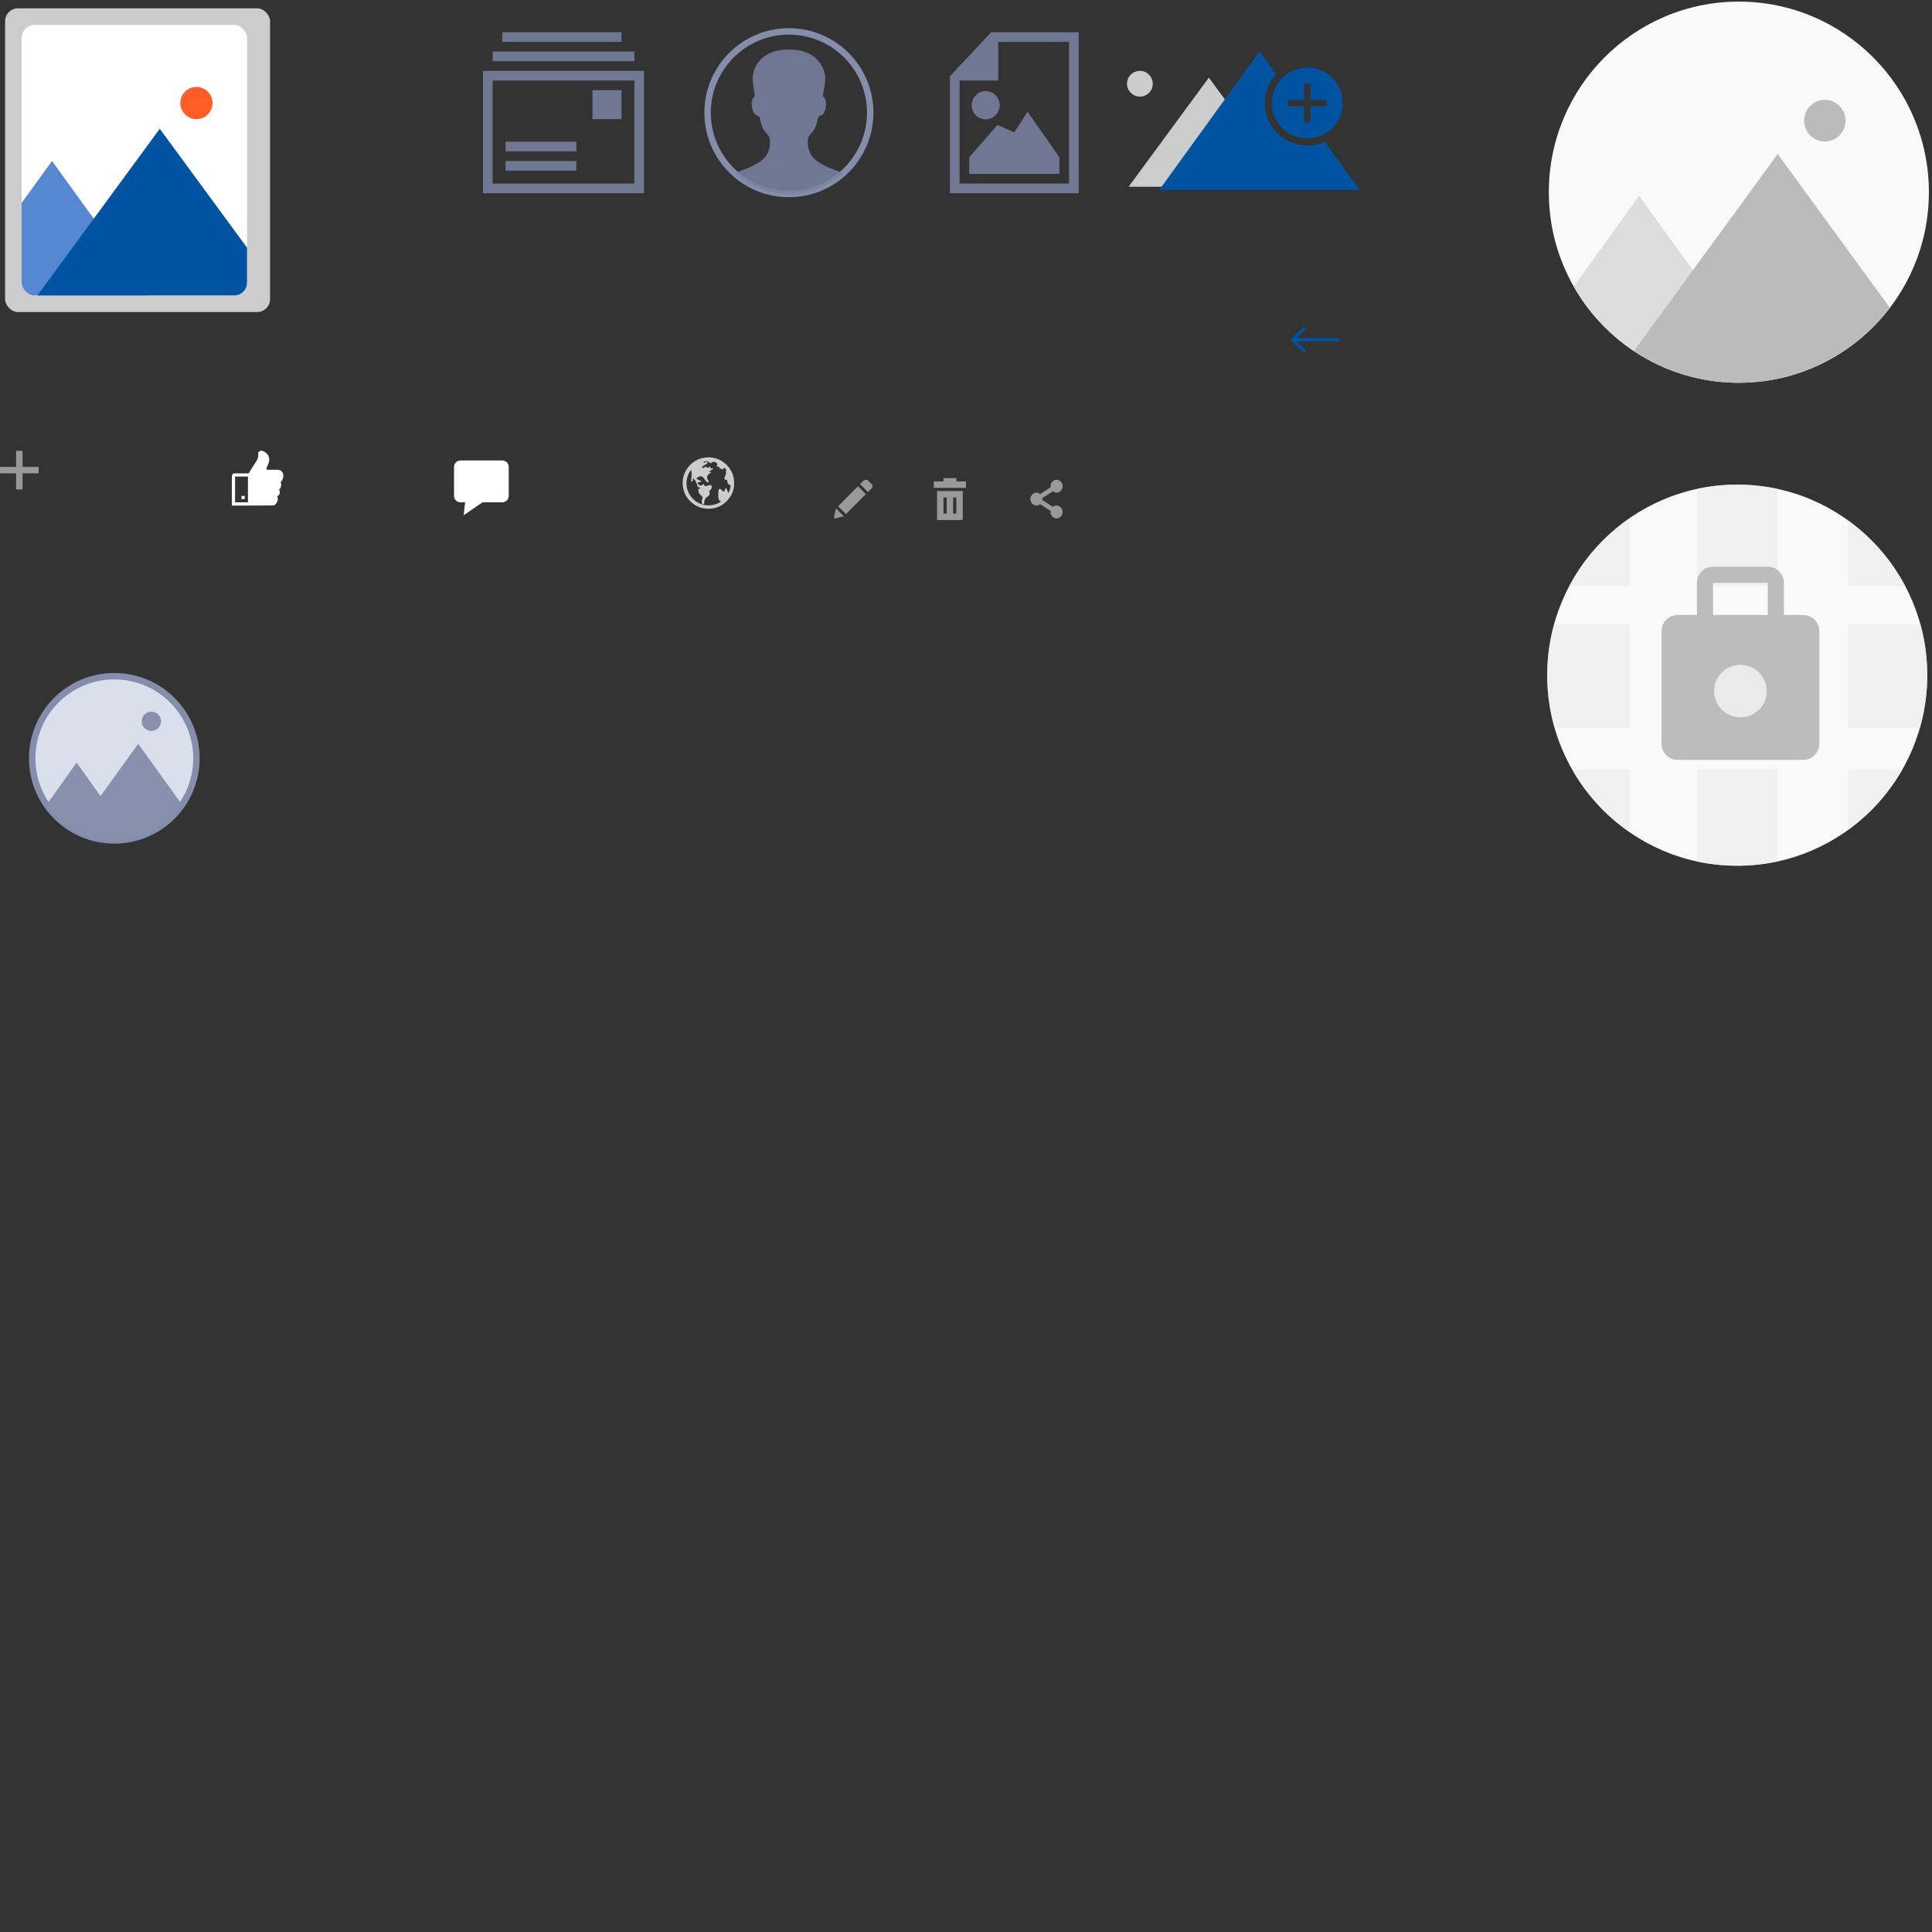 <?xml version="1.0" standalone="no"?>
<!-- Generator: Adobe Fireworks 10, Export SVG Extension by Aaron Beall (http://fireworks.abeall.com) . Version: 0.6.1  -->
<!DOCTYPE svg PUBLIC "-//W3C//DTD SVG 1.1//EN" "http://www.w3.org/Graphics/SVG/1.1/DTD/svg11.dtd">
<svg id="m-icons.fw-Page%201" viewBox="0 0 600 600" style="background-color:#ffffff00" version="1.1"
	xmlns="http://www.w3.org/2000/svg" xmlns:xlink="http://www.w3.org/1999/xlink" xml:space="preserve"
	x="0px" y="0px" width="600px" height="600px"
>
	<rect x="0" y="0" width="600" height="600" fill="#333333" stroke="none"/>
	<defs>
		<clipPath id="mask1">
			<path id="Ellipse2" d="M 219.75 35 C 219.75 21.055 231.055 9.75 245 9.75 C 258.945 9.75 270.25 21.055 270.25 35 C 270.25 48.945 258.945 60.25 245 60.25 C 231.055 60.25 219.75 48.945 219.75 35 Z" stroke="#848eab" stroke-width="2" fill="none"/>
		</clipPath>
			<clipPath id="mask2">
				<rect x="6.726" y="7.748" width="70" height="84" fill="#ffffff" rx="4" ry="4"/>
			</clipPath>
			<clipPath id="mask3">
				<path id="Ellipse6" d="M 599.033 59.685 C 599.033 26.998 572.611 0.5 540.016 0.5 C 507.422 0.5 481 26.998 481 59.685 C 481 92.372 507.422 118.87 540.016 118.87 C 572.611 118.87 599.033 92.372 599.033 59.685 Z" fill="#f9f9f9"/>
			</clipPath>
		<clipPath id="mask4">
			<path id="Ellipse9" d="M 598.533 209.685 C 598.533 176.998 572.111 150.5 539.516 150.5 C 506.922 150.5 480.5 176.998 480.5 209.685 C 480.5 242.372 506.922 268.87 539.516 268.87 C 572.111 268.87 598.533 242.372 598.533 209.685 Z" fill="#f9f9f9"/>
		</clipPath>
		<clipPath id="mask5">
			<path id="Ellipse11" d="M 61 235.5 C 61 221.417 49.584 210 35.5 210 C 21.417 210 10 221.417 10 235.5 C 10 249.583 21.417 261 35.5 261 C 49.584 261 61 249.583 61 235.5 Z" stroke="#848eab" stroke-width="2" fill="#dae0eb"/>
		</clipPath>
	</defs>
	<g id="Layer%201">
		<rect visibility="hidden" x="0" y="200" width="70" height="70" fill="#0053a0"/>
		<path opacity="0.851" d="M 307.817 10 L 295 23.673 L 295 60 L 335 60 L 335 10 L 307.817 10 ZM 332 57 L 298 57 L 298 25 L 310 25 L 310 13 L 332 13 L 332 57 ZM 301 48.826 L 301 54 L 329 54 L 329 48.826 L 319.129 34.681 L 314.996 41.099 L 309.764 38.807 L 301 48.826 ZM 310.454 32.67 C 310.454 30.247 308.507 28.281 306.102 28.281 C 303.703 28.281 301.759 30.247 301.759 32.67 C 301.759 35.101 303.703 37.066 306.102 37.066 C 308.507 37.066 310.454 35.101 310.454 32.67 Z" fill="#7983a2"/>
			<path id="Ellipse" d="M 219.75 35 C 219.75 21.055 231.055 9.75 245 9.75 C 258.945 9.75 270.25 21.055 270.25 35 C 270.25 48.945 258.945 60.25 245 60.25 C 231.055 60.25 219.75 48.945 219.75 35 Z" stroke="#848eab" stroke-width="2" fill="none"/>
		<path opacity="0.851" clip-path="url(#mask1)" d="M 260.085 53.09 C 253.095 50.569 250.861 48.443 250.861 43.891 C 250.861 41.158 252.996 42.05 253.933 37.045 C 254.321 34.969 256.207 37.011 256.567 32.272 C 256.567 30.383 255.539 29.913 255.539 29.913 C 255.539 29.913 256.061 27.118 256.266 24.967 C 256.52 22.286 254.701 15.361 245 15.361 C 235.299 15.361 233.479 22.286 233.734 24.967 C 233.939 27.118 234.461 29.913 234.461 29.913 C 234.461 29.913 233.433 30.383 233.433 32.272 C 233.793 37.011 235.678 34.969 236.067 37.045 C 237.005 42.05 239.138 41.158 239.138 43.891 C 239.138 48.443 236.905 50.569 229.915 53.09 C 222.903 55.619 218.347 58.196 218.347 59.954 C 218.347 61.711 271.653 61.711 271.653 59.954 C 271.653 58.196 267.097 55.619 260.085 53.09 Z" fill="#7983a2"/>
		<path opacity="0.851" d="M 150 22 L 150 60 L 200 60 L 200 22 L 150 22 ZM 197 57 L 153 57 L 153 25 L 197 25 L 197 57 ZM 193 37 L 184 37 L 184 28 L 193 28 L 193 37 ZM 179 47 L 157 47 L 157 44 L 179 44 L 179 47 ZM 179 53 L 157 53 L 157 50 L 179 50 L 179 53 ZM 197 19 L 153 19 L 153 16 L 197 16 L 197 19 ZM 193 13 L 156 13 L 156 10 L 193 10 L 193 13 ZM 193.75 13.125 L 193.75 13.125 Z" fill="#7983a2"/>
		<g>
			<rect x="1.586" y="2.589" width="82.282" height="94.318" fill="#cccccc" rx="4" ry="4"/>
				<rect x="6.726" y="7.748" width="70" height="84" fill="#ffffff" rx="4" ry="4"/>
			<g clip-path="url(#mask2)">
				<path d="M 16.154 50.006 L 47.308 93 L -15 93 L 16.154 50.006 Z" fill="#5687d1"/>
				<path d="M 49.615 40 L 90 95 L 9.231 95 L 49.615 40 Z" fill="#0053a0"/>
			</g>
			<path id="Ellipse3" d="M 56 32 C 56 29.238 58.239 27 61 27 C 63.761 27 66 29.238 66 32 C 66 34.761 63.761 37 61 37 C 58.239 37 56 34.761 56 32 Z" fill="#ff5c26"/>
		</g>
		<g>
			<path d="M 375.423 24.105 L 400.346 58 L 350.5 58 L 375.423 24.105 Z" fill="#cccccc"/>
			<path id="Ellipse4" d="M 350 26 C 350 23.791 351.791 22 354 22 C 356.209 22 358 23.791 358 26 C 358 28.209 356.209 30 354 30 C 351.791 30 350 28.209 350 26 Z" fill="#cccccc"/>
			<path d="M 391.154 16.006 L 360 59 L 422.308 59 L 411.455 44.025 C 409.792 44.781 407.945 45.2 406 45.2 C 398.71 45.2 392.8 39.29 392.8 32 C 392.8 28.558 394.117 25.425 396.275 23.075 L 391.154 16.006 Z" fill="#0053a0"/>
			<path d="M 405 26 L 407 26 L 407 31 L 412 31 L 412 33 L 407 33 L 407 38 L 405 38 L 405 33 L 400 33 L 400 31 L 405 31 L 405 26 ZM 395 32 C 395 38.075 399.925 43 406 43 C 412.075 43 417 38.075 417 32 C 417 25.925 412.075 21 406 21 C 399.925 21 395 25.925 395 32 Z" fill="#0053a0"/>
		</g>
		<path d="M 5 140 L 5 145 L 0 145 L 0 147 L 5 147 L 5 152 L 7 152 L 7 147 L 12 147 L 12 145 L 7 145 L 7 140 L 5 140 Z" fill="#999999"/>
		<path d="M 73 148 L 77 148 L 77 156 L 73 156 L 73 148 ZM 72 157 L 79 157 L 79.052 156.992 C 79.052 156.992 84.44 156.993 85.094 156.953 C 85.635 156.776 86.21 155.716 86.284 155.184 C 86.32 154.922 86.19 154.444 86.094 154.219 C 86.454 153.945 86.852 153.554 86.913 153.113 C 86.956 152.806 86.815 152.287 86.69 152.006 C 87.26 151.727 87.592 150.111 87.079 149.784 C 87.542 149.432 87.895 148.676 87.973 148.11 C 88.053 147.528 87.962 147.007 87.592 146.54 C 87.227 146.08 86.917 145.967 86.322 145.885 L 82.963 145.885 C 82.751 145.815 82.737 145.501 82.752 145.446 C 82.826 145.177 82.958 144.892 83.097 144.591 C 83.31 144.132 83.53 143.657 83.583 143.151 C 83.754 141.547 82.886 140.773 82.112 140.276 C 81.826 140.093 81.504 140 81.156 140 C 80.609 140 80.518 140.236 80.472 140.263 C 80.291 140.367 80.188 140.561 80.204 140.763 C 80.227 141.051 80.228 141.943 79.956 142.606 C 79.797 142.995 79.284 143.768 78.784 144.516 C 78.053 145.61 77.6 146.316 77.445 146.78 L 77.382 146.94 C 77.27 146.928 77 147 77 147 L 72.63 147 C 72.163 147.143 72 147.504 72 148.251 L 72 157 ZM 75 154 L 75 155 L 76 155 L 76 154 L 75 154 Z" fill="#ffffff"/>
		<path d="M 141 145 L 141 154 C 141 155.105 141.895 156 143 156 L 144.445 156 L 144 160 L 149.855 156 L 156 156 C 157.105 156 158 155.105 158 154 L 158 145 C 158 143.895 157.105 143 156 143 L 143 143 C 141.895 143 141 143.895 141 145 Z" fill="#ffffff"/>
		<path d="M 227.942 149.013 C 227.794 147.67 227.298 146.443 226.497 145.35 C 225.206 143.59 223.481 142.514 221.325 142.139 C 220.895 142.065 220.456 142.045 220.021 142 C 219.992 142 219.963 142 219.934 142 C 219.528 142.044 219.12 142.074 218.716 142.136 C 214.572 142.77 211.576 146.685 212.049 150.851 C 212.275 152.839 213.11 154.534 214.592 155.886 C 216.354 157.494 218.447 158.183 220.82 157.958 C 222.64 157.785 224.229 157.053 225.539 155.774 C 227.441 153.916 228.232 151.644 227.942 149.013 ZM 226.253 153.107 C 226.05 152.754 225.795 152.263 225.68 151.843 C 225.514 151.234 225.116 151.823 225.082 152.22 C 225.049 152.618 224.783 152.916 224.252 152.32 C 223.72 151.723 223.621 151.856 223.455 151.856 C 223.289 151.856 222.99 152.254 223.056 154.109 C 223.103 155.435 223.627 155.645 223.97 155.741 C 223.334 156.177 222.604 156.52 221.784 156.728 C 218.65 157.522 215.452 156.081 213.958 153.218 C 212.565 150.551 213.244 147.533 214.659 145.872 C 214.697 146.17 214.734 146.439 214.765 146.708 C 214.85 147.444 214.786 148.17 214.636 148.893 C 214.603 149.047 214.615 149.222 214.656 149.374 C 214.679 149.457 214.804 149.554 214.89 149.562 C 214.958 149.569 215.077 149.462 215.105 149.381 C 215.155 149.236 215.156 149.075 215.172 148.919 C 215.183 148.81 215.183 148.698 215.191 148.527 C 215.303 148.618 215.385 148.673 215.453 148.741 C 215.627 148.916 215.802 149.089 215.961 149.277 C 216.031 149.36 216.103 149.476 216.101 149.576 C 216.096 149.791 216.191 149.936 216.306 150.105 C 216.434 150.292 216.492 150.528 216.574 150.744 C 216.608 150.835 216.615 150.938 216.656 151.025 C 216.744 151.212 216.877 151.34 217.105 151.354 C 217.344 151.369 217.434 151.462 217.469 151.707 C 217.407 151.714 217.346 151.722 217.285 151.728 C 216.993 151.755 216.848 151.889 216.859 152.184 C 216.882 152.768 217.093 153.279 217.528 153.685 C 217.648 153.796 217.775 153.9 217.892 154.015 C 218.157 154.277 218.25 154.585 218.122 154.947 C 218.061 155.119 217.977 155.288 217.95 155.467 C 217.923 155.648 217.922 155.845 217.964 156.022 C 218.008 156.207 217.989 156.61 218.18 156.577 C 218.518 156.518 218.712 156.584 218.738 156.207 C 218.743 156.135 218.738 156.126 218.719 156.059 C 218.618 155.705 219.074 154.7 219.348 154.516 C 219.582 154.359 219.816 154.2 220.028 154.016 C 220.333 153.751 220.47 153.409 220.342 153.01 C 220.221 152.635 220.363 152.36 220.625 152.119 C 220.893 151.872 221.069 151.589 221.051 151.21 C 221.032 150.832 220.784 150.558 220.46 150.597 C 220.302 150.616 220.15 150.691 219.996 150.743 C 219.77 150.82 219.549 150.926 219.317 150.968 C 218.992 151.025 218.791 150.813 218.646 150.556 C 218.529 150.349 218.491 150.333 218.288 150.462 C 218.117 150.571 217.947 150.681 217.769 150.78 C 217.585 150.882 217.485 150.844 217.343 150.691 C 217.259 150.6 217.143 150.537 217.035 150.471 C 216.958 150.424 216.853 150.411 216.791 150.351 C 216.708 150.271 216.591 150.152 216.603 150.065 C 216.617 149.962 216.736 149.834 216.839 149.792 C 217.018 149.72 217.221 149.708 217.412 149.667 C 217.514 149.645 217.618 149.622 217.714 149.583 C 217.846 149.531 217.841 149.445 217.739 149.363 C 217.69 149.323 217.628 149.295 217.568 149.272 C 217.276 149.154 216.982 149.042 216.691 148.924 C 216.618 148.895 216.547 148.859 216.482 148.817 C 216.298 148.697 216.276 148.564 216.443 148.418 C 217.1 147.839 217.867 147.67 218.547 148.439 C 218.758 148.677 218.901 148.973 219.1 149.223 C 219.256 149.42 219.436 149.605 219.635 149.757 C 219.717 149.819 219.902 149.83 219.993 149.78 C 220.13 149.705 220.135 149.535 220.066 149.393 C 220.006 149.27 219.937 149.149 219.853 149.041 C 219.467 148.544 219.493 147.576 220.25 147.173 C 220.503 147.037 220.758 146.895 220.879 146.532 C 220.734 146.571 220.629 146.596 220.526 146.628 C 219.951 146.805 220.351 146.378 220.616 146.303 C 220.776 146.258 220.472 146.135 220.472 146.135 C 220.48 146.123 220.674 146.067 220.891 145.975 C 221.04 145.912 221.192 145.841 221.316 145.74 C 221.396 145.674 221.427 145.549 221.48 145.45 C 221.467 145.435 221.453 145.42 221.44 145.404 C 221.288 145.424 221.136 145.447 220.984 145.464 C 220.726 145.493 220.666 145.442 220.642 145.183 C 220.625 145.006 220.445 144.909 220.275 145 C 220.161 145.062 220.062 145.151 219.952 145.222 C 219.698 145.387 219.508 145.321 219.408 145.038 C 219.349 144.869 219.266 144.837 219.111 144.932 C 219.033 144.979 218.967 145.048 218.888 145.093 C 218.758 145.165 218.625 145.238 218.485 145.287 C 218.349 145.336 218.185 145.371 218.092 145.221 C 217.992 145.061 218.079 144.905 218.205 144.804 C 218.361 144.679 218.541 144.582 218.717 144.484 C 218.967 144.343 219.232 144.226 219.474 144.073 C 219.651 143.96 219.729 143.776 219.672 143.559 C 219.623 143.376 219.5 143.314 219.33 143.398 C 219.19 143.467 219.067 143.576 218.922 143.632 C 218.817 143.673 218.685 143.673 218.572 143.653 C 218.53 143.646 218.485 143.53 218.484 143.463 C 218.483 143.424 218.562 143.357 218.612 143.349 C 218.962 143.294 219.312 143.249 219.663 143.209 C 219.71 143.204 219.78 143.232 219.809 143.269 C 220.041 143.561 220.364 143.703 220.705 143.804 C 220.991 143.889 221.032 143.849 221.072 143.549 C 221.439 143.463 221.813 143.293 222.183 143.525 C 222.388 143.654 222.575 143.819 222.748 143.988 C 222.791 144.031 222.765 144.162 222.744 144.246 C 222.717 144.359 222.655 144.464 222.625 144.577 C 222.569 144.797 222.712 144.968 222.939 144.965 C 223.011 144.963 223.082 144.948 223.155 144.945 C 223.364 144.935 223.439 145.015 223.42 145.227 C 223.393 145.527 223.443 145.563 223.746 145.512 C 223.833 145.497 223.934 145.536 224.023 145.567 C 224.076 145.586 224.117 145.637 224.164 145.672 C 224.446 145.886 224.661 145.805 224.744 145.457 C 224.753 145.419 224.752 145.378 224.76 145.34 C 224.792 145.183 224.881 145.143 224.987 145.254 C 225.211 145.491 225.421 145.741 225.649 146 C 225.404 146.223 225.396 146.495 225.45 146.762 C 225.511 147.058 225.432 147.315 225.315 147.576 C 225.203 147.827 225.079 148.075 225.005 148.337 C 224.892 148.73 225.019 148.909 225.42 148.996 C 225.801 149.079 225.863 149.155 225.878 149.528 C 225.897 150.035 226.158 150.385 226.605 150.609 C 226.704 150.658 226.809 150.696 226.91 150.738 C 226.86 151.52 226.636 152.334 226.253 153.107 Z" fill="#cccccc"/>
		<path d="M 266.462 151.003 L 268.903 153.456 L 262.724 159.665 L 260.284 157.212 L 266.462 151.003 ZM 270.755 150.411 L 269.667 149.317 C 269.246 148.894 268.563 148.894 268.141 149.317 L 267.098 150.365 L 269.539 152.818 L 270.755 151.596 C 271.082 151.268 271.082 150.739 270.755 150.411 ZM 259.007 160.66 C 258.962 160.861 259.143 161.041 259.343 160.992 L 262.063 160.329 L 259.623 157.876 L 259.007 160.66 Z" fill="#999999"/>
		<path d="M 291 152.5 L 291 161.23 C 291 161.464 291.074 161.5 291.307 161.5 L 298.578 161.5 C 298.811 161.5 299 161.31 299 161.076 L 299 152.5 L 291 152.5 ZM 293 154.5 L 294 154.5 L 294 159.5 L 293 159.5 L 293 154.5 ZM 296 154.5 L 297 154.5 L 297 159.5 L 296 159.5 L 296 154.5 ZM 290 149.5 L 290 151.5 L 300 151.5 L 300 149.5 L 297 149.5 L 297 148.5 L 293 148.5 L 293 149.5 L 290 149.5 Z" fill="#999999"/>
		<path d="M 328.125 157 C 327.695 157 327.301 157.156 326.985 157.415 L 323.723 155.327 C 323.739 155.221 323.75 155.111 323.75 155 C 323.75 154.888 323.739 154.779 323.723 154.673 L 326.985 152.585 C 327.301 152.844 327.695 153 328.125 153 C 329.16 153 330 152.104 330 151 C 330 149.896 329.16 149 328.125 149 C 327.09 149 326.25 149.896 326.25 151 C 326.25 151.111 326.261 151.221 326.277 151.327 L 323.015 153.415 C 322.699 153.156 322.305 153 321.875 153 C 320.84 153 320 153.896 320 155 C 320 156.104 320.84 157 321.875 157 C 322.305 157 322.699 156.844 323.015 156.585 L 326.277 158.673 C 326.261 158.779 326.25 158.888 326.25 159 C 326.25 160.104 327.09 161 328.125 161 C 329.16 161 330 160.104 330 159 C 330 157.896 329.16 157 328.125 157 L 328.125 157 ZM 328.125 157 L 328.125 157 Z" fill="#999999"/>
		<g>
				<path id="Ellipse5" d="M 599.033 59.685 C 599.033 26.998 572.611 0.5 540.016 0.5 C 507.422 0.5 481 26.998 481 59.685 C 481 92.372 507.422 118.87 540.016 118.87 C 572.611 118.87 599.033 92.372 599.033 59.685 Z" fill="#f9f9f9"/>
			<g clip-path="url(#mask3)">
				<path d="M 509.055 60.772 L 549.11 116.412 L 469 116.412 L 509.055 60.772 Z" fill="#dddddd"/>
				<path d="M 552.077 47.824 L 604 119 L 500.154 119 L 552.077 47.824 Z" fill="#bbbbbb"/>
			</g>
			<path id="Ellipse7" d="M 560.286 37.471 C 560.286 33.897 563.164 31 566.714 31 C 570.265 31 573.143 33.897 573.143 37.471 C 573.143 41.044 570.265 43.941 566.714 43.941 C 563.164 43.941 560.286 41.044 560.286 37.471 Z" fill="#bbbbbb"/>
		</g>
			<path id="Ellipse8" d="M 598.533 209.685 C 598.533 176.998 572.111 150.5 539.516 150.5 C 506.922 150.5 480.5 176.998 480.5 209.685 C 480.5 242.372 506.922 268.87 539.516 268.87 C 572.111 268.87 598.533 242.372 598.533 209.685 Z" fill="#f9f9f9"/>
		<g clip-path="url(#mask4)">
			<rect x="526.5" y="194" width="25" height="32" fill="#eaeaea"/>
			<path opacity="0.6" d="M 527 239 L 527 271 L 552 271 L 552 239 L 527 239 ZM 574 239 L 574 271 L 599 271 L 599 239 L 574 239 ZM 481 239 L 481 271 L 506 271 L 506 239 L 481 239 ZM 574 194 L 574 226 L 599 226 L 599 194 L 574 194 ZM 480 194 L 480 226 L 506 226 L 506 194 L 480 194 ZM 527 150 L 527 182 L 552 182 L 552 150 L 527 150 ZM 574 150 L 574 182 L 599 182 L 599 150 L 574 150 ZM 481 150 L 481 182 L 506 182 L 506 150 L 481 150 Z" fill="#eaeaea"/>
		</g>
		<path d="M 532.333 214.617 C 532.333 210.114 535.99 206.463 540.5 206.463 C 545.01 206.463 548.667 210.114 548.667 214.617 C 548.667 219.119 545.01 222.77 540.5 222.77 C 535.99 222.77 532.333 219.119 532.333 214.617 ZM 549 191 L 532 191 L 532 181 L 549 181 L 549 191 ZM 516 231 C 516 233.762 518.239 236 521 236 L 560 236 C 562.761 236 565 233.762 565 231 L 565 196 C 565 193.238 562.761 191 560 191 L 554 191 L 554 181 C 554 178.238 551.761 176 549 176 L 532 176 C 529.239 176 527 178.238 527 181 L 527 191 L 521 191 C 518.239 191 516 193.238 516 196 L 516 231 Z" fill="#bcbcbc"/>
		<path d="M 400.75 105.469 L 404.914 109.621 L 405.621 108.914 L 402.705 106 L 416 106 L 416 105 L 402.705 105 L 405.621 102.086 L 404.914 101.379 L 400.75 105.469 Z" fill="#0053a0"/>
			<path id="Ellipse10" d="M 61 235.5 C 61 221.417 49.584 210 35.5 210 C 21.417 210 10 221.417 10 235.5 C 10 249.583 21.417 261 35.5 261 C 49.584 261 61 249.583 61 235.5 Z" stroke="#848eab" stroke-width="2" fill="#dae0eb"/>
		<g clip-path="url(#mask5)">
			<path id="Ellipse12" d="M 44 224 C 44 222.343 45.343 221 47 221 C 48.657 221 50 222.343 50 224 C 50 225.657 48.657 227 47 227 C 45.343 227 44 225.657 44 224 Z" fill="#8791ad"/>
			<path d="M 23.802 236.821 L 41.604 261.836 L 6 261.836 L 23.802 236.821 Z" fill="#8791ad"/>
			<path d="M 42.923 231 L 66 263 L 19.846 263 L 42.923 231 Z" fill="#8791ad"/>
		</g>
	</g>
</svg>